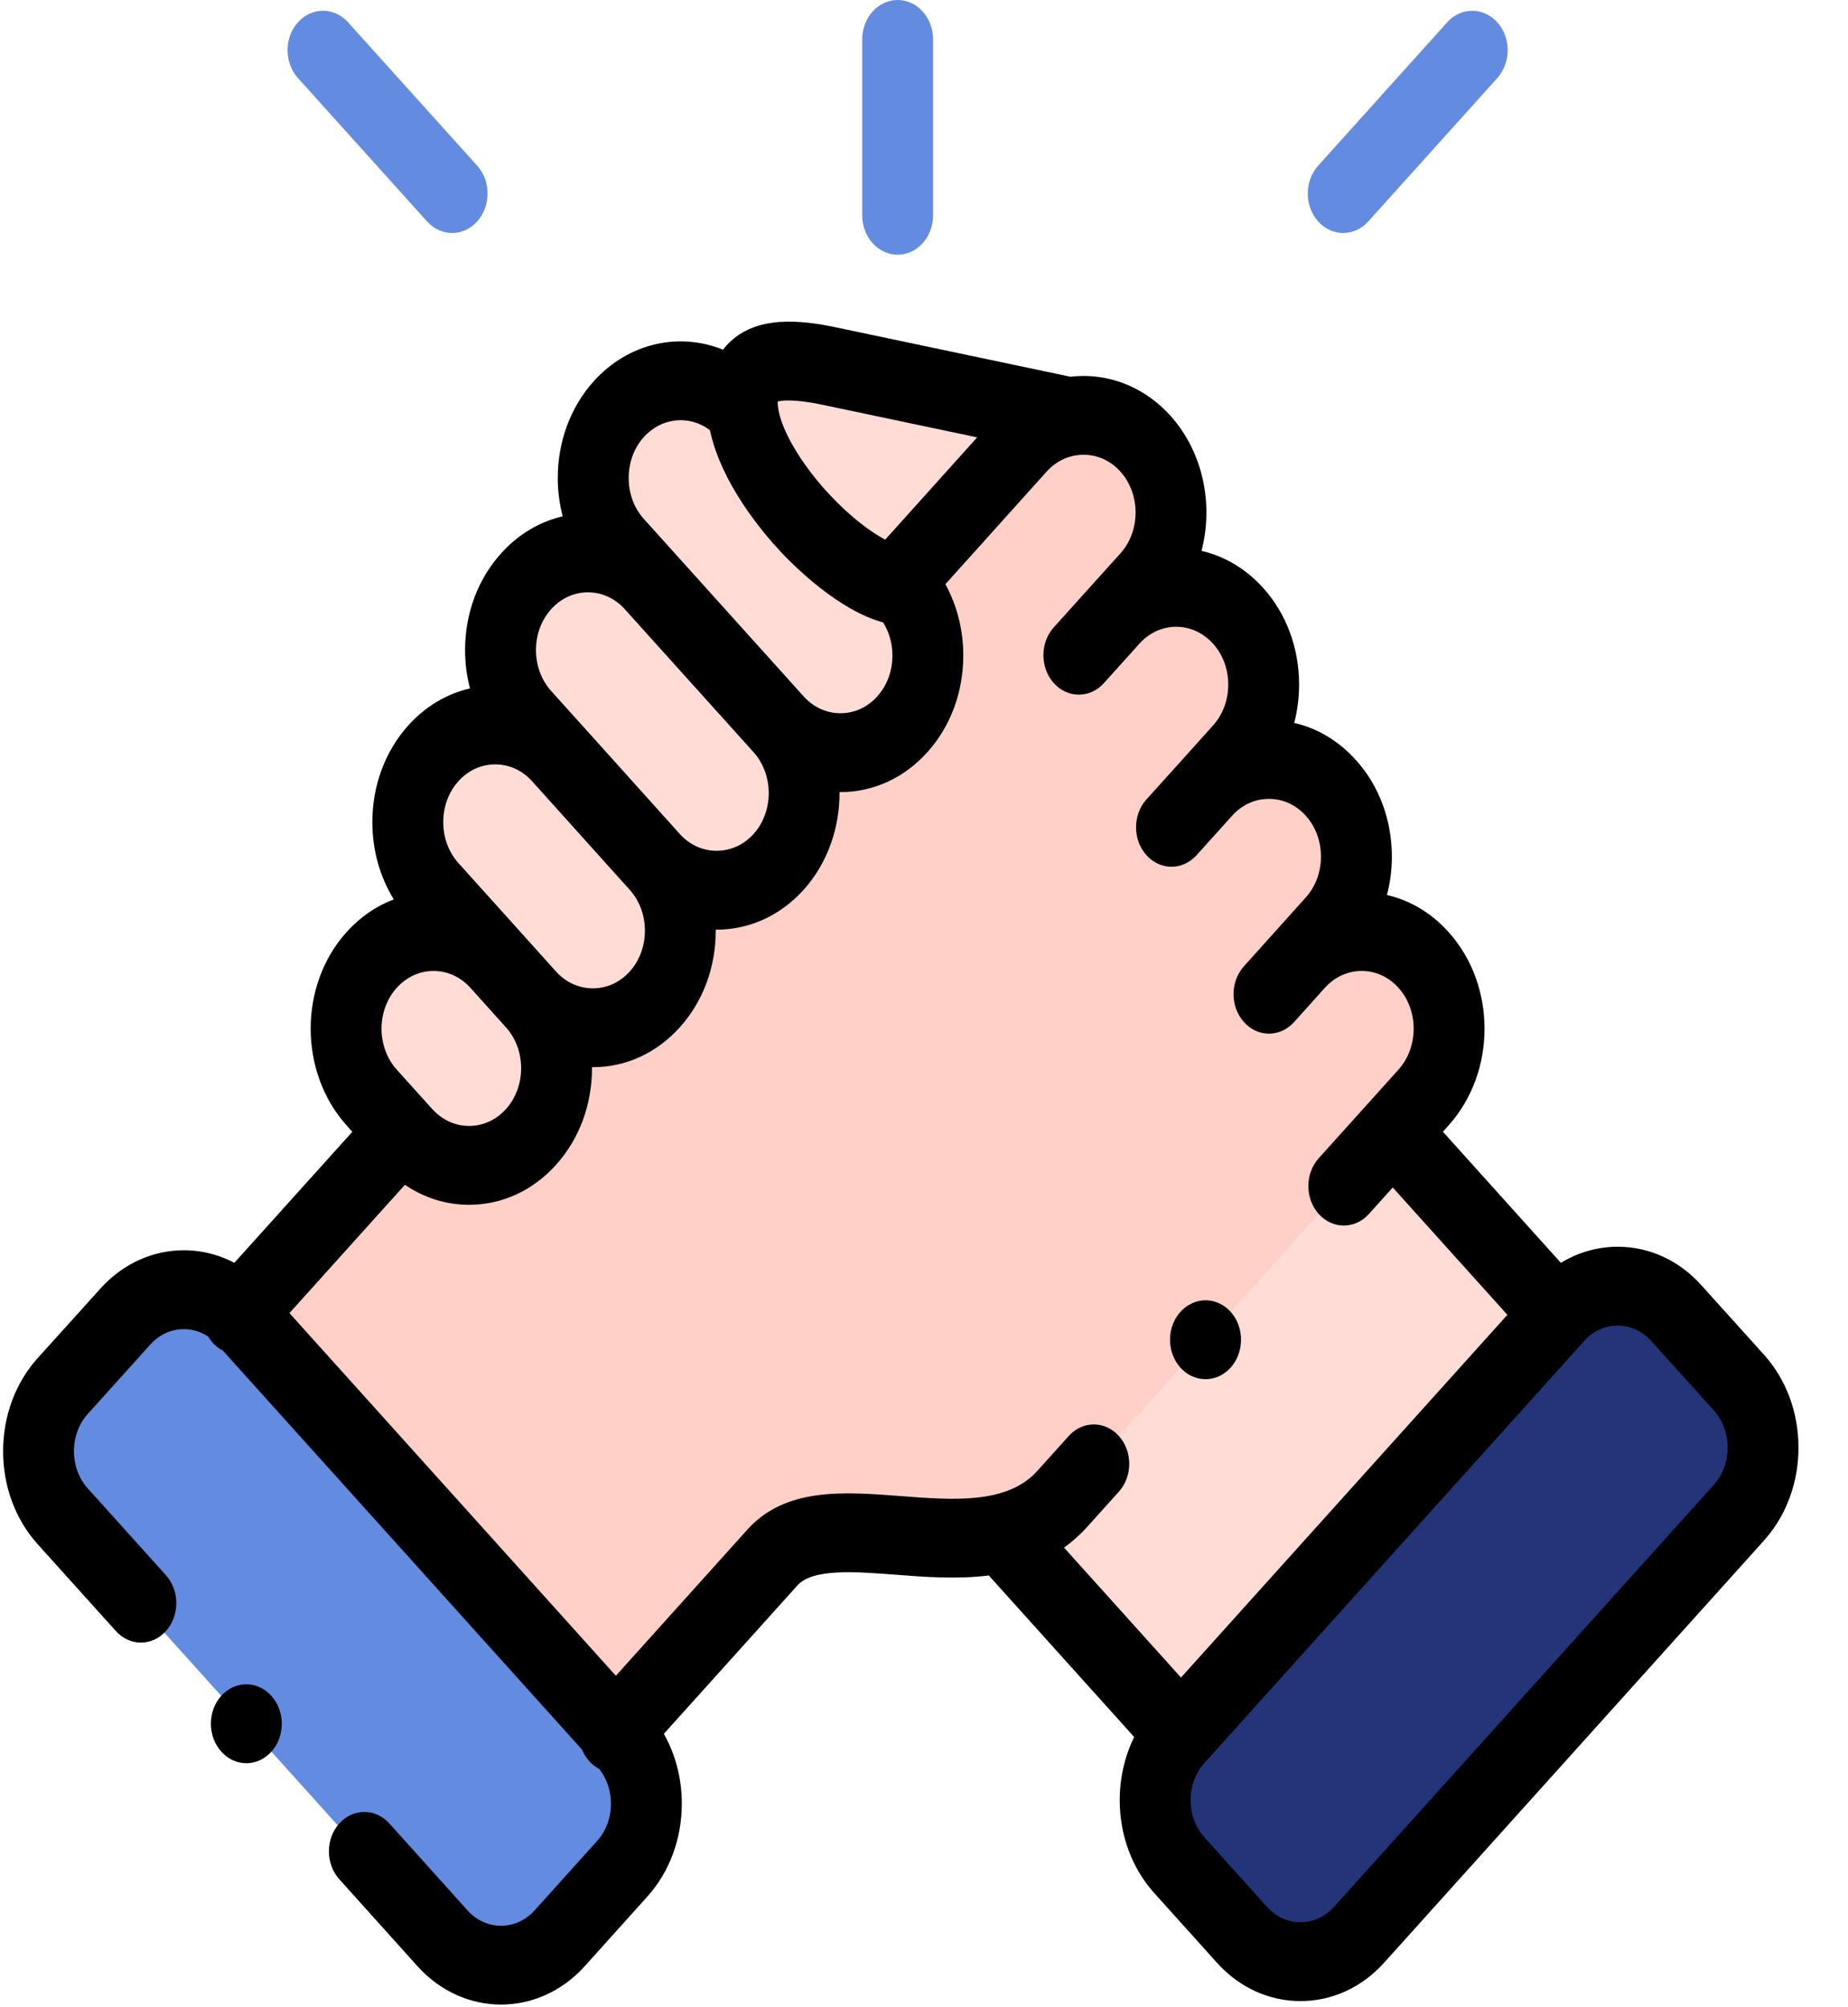 <svg xmlns:xlink="http://www.w3.org/1999/xlink" xmlns="http://www.w3.org/2000/svg" width="35" height="38" viewBox="0 0 35 38" fill="none">
  <g clip-path="url(#clip0_273_3657)">
    <path fill-rule="evenodd" clip-rule="evenodd" d="M25.74 36.629L32.933 28.638C33.543 27.961 33.543 26.851 32.933 26.173L31.747 24.858C31.137 24.18 30.14 24.18 29.53 24.858L29.498 24.891L22.367 32.813L22.336 32.849C21.726 33.526 21.726 34.634 22.336 35.312L23.523 36.629C23.643 36.764 23.781 36.873 23.928 36.955H25.334C25.481 36.873 25.617 36.764 25.74 36.629Z" fill="#233479"/>
    <path fill-rule="evenodd" clip-rule="evenodd" d="M22.367 32.813L29.498 24.891L26.378 21.425C21.706 18.482 17.923 25.229 18.963 29.033L22.367 32.813Z" fill="#FFDCD5"/>
    <path fill-rule="evenodd" clip-rule="evenodd" d="M8.669 36.954H10.074C10.221 36.873 10.357 36.764 10.48 36.629L11.666 35.312C12.276 34.634 12.276 33.526 11.666 32.849L11.634 32.813L4.503 24.891L4.472 24.858C3.862 24.18 2.863 24.18 2.253 24.858L1.069 26.173C0.459 26.851 0.459 27.961 1.069 28.638L8.261 36.629C8.384 36.764 8.521 36.873 8.669 36.954Z" fill="#638CE0"/>
    <path fill-rule="evenodd" clip-rule="evenodd" d="M20.119 28.376L24.523 23.486L26.378 21.426L26.962 20.777C27.606 20.06 27.606 18.889 26.962 18.174C26.318 17.456 25.262 17.456 24.618 18.174L25.205 17.519C25.851 16.804 25.851 15.631 25.205 14.916C24.561 14.198 23.506 14.198 22.862 14.916L23.449 14.261C24.095 13.546 24.095 12.373 23.449 11.658C22.805 10.942 21.749 10.942 21.105 11.658L21.694 11.005C22.338 10.288 22.338 9.117 21.694 8.4C21.303 7.967 20.763 7.795 20.255 7.888C19.923 7.947 19.604 8.116 19.349 8.4L17.001 11.009L17.077 11.093L17.09 11.108C17.734 11.823 17.734 12.996 17.09 13.712C16.446 14.429 15.39 14.429 14.746 13.712C15.39 14.429 15.39 15.6 14.746 16.317C14.1 17.033 13.046 17.033 12.401 16.317C13.046 17.033 13.046 18.205 12.401 18.921C11.757 19.636 10.703 19.636 10.057 18.921C10.703 19.636 10.703 20.809 10.057 21.524C9.413 22.242 8.357 22.242 7.713 21.524L7.624 21.426L4.502 24.891L11.634 32.813L14.614 29.503C15.458 28.531 17.436 29.381 18.963 29.033C19.398 28.934 19.794 28.737 20.119 28.376Z" fill="#FFD0C7"/>
    <path fill-rule="evenodd" clip-rule="evenodd" d="M14.746 13.712C15.39 14.429 16.446 14.429 17.09 13.712C17.734 12.996 17.734 11.823 17.09 11.108L17.077 11.093C16.081 11.014 14.178 9.094 14.065 7.747C13.418 7.03 12.365 7.03 11.719 7.747C11.075 8.463 11.075 9.635 11.719 10.351L12.308 11.005L14.746 13.712Z" fill="#FFDCD5"/>
    <path fill-rule="evenodd" clip-rule="evenodd" d="M12.401 16.317C13.047 17.032 14.101 17.032 14.746 16.317C15.39 15.6 15.39 14.429 14.746 13.711L12.308 11.005C11.662 10.288 10.608 10.288 9.964 11.005C9.319 11.72 9.319 12.891 9.964 13.609L10.552 14.261L12.401 16.317Z" fill="#FFDCD5"/>
    <path fill-rule="evenodd" clip-rule="evenodd" d="M10.057 18.921C10.703 19.636 11.757 19.636 12.401 18.921C13.047 18.205 13.047 17.032 12.401 16.317L10.552 14.261C9.908 13.546 8.852 13.546 8.208 14.261C7.562 14.979 7.562 16.149 8.208 16.867L9.385 18.174L10.057 18.921Z" fill="#FFDCD5"/>
    <path fill-rule="evenodd" clip-rule="evenodd" d="M7.713 21.524C8.357 22.242 9.413 22.242 10.057 21.524C10.703 20.809 10.703 19.636 10.057 18.921L9.385 18.174C8.739 17.456 7.685 17.456 7.039 18.174C6.395 18.889 6.395 20.06 7.039 20.777L7.624 21.426L7.713 21.524Z" fill="#FFDCD5"/>
    <path fill-rule="evenodd" clip-rule="evenodd" d="M17.001 11.009L19.349 8.4C19.604 8.116 19.923 7.946 20.255 7.888L15.721 6.933C14.826 6.744 13.978 6.738 14.065 7.747C14.178 9.094 16.081 11.014 17.077 11.093L17.001 11.009Z" fill="#FFDCD5"/>
    <path d="M17.001 4.822C17.372 4.822 17.672 4.488 17.672 4.076V0.746C17.672 0.334 17.372 0 17.001 0C16.631 0 16.33 0.334 16.33 0.746V4.076C16.33 4.488 16.631 4.822 17.001 4.822Z" fill="#638CE0"/>
    <path d="M33.407 25.645L32.221 24.33C31.8 23.861 31.238 23.603 30.639 23.603C30.256 23.603 29.888 23.709 29.562 23.908L27.328 21.426L27.436 21.305C28.343 20.295 28.343 18.653 27.436 17.647C27.113 17.286 26.709 17.045 26.268 16.944C26.329 16.711 26.361 16.467 26.361 16.218C26.361 15.524 26.119 14.874 25.68 14.389C25.356 14.028 24.952 13.787 24.512 13.686C24.572 13.453 24.604 13.209 24.604 12.96C24.604 12.266 24.362 11.616 23.923 11.13C23.591 10.761 23.184 10.528 22.756 10.429C22.985 9.551 22.789 8.563 22.168 7.871C21.651 7.298 20.949 7.052 20.273 7.132L15.846 6.2C15.17 6.057 14.327 5.963 13.795 6.503C13.761 6.537 13.727 6.577 13.693 6.62C12.868 6.286 11.905 6.485 11.244 7.219C10.806 7.706 10.564 8.356 10.564 9.049C10.564 9.299 10.596 9.542 10.657 9.775C10.217 9.877 9.813 10.117 9.491 10.476C9.051 10.963 8.809 11.612 8.808 12.305C8.808 12.555 8.84 12.799 8.901 13.033C8.461 13.134 8.057 13.374 7.733 13.733C7.294 14.221 7.052 14.872 7.052 15.564C7.052 16.095 7.195 16.6 7.458 17.027C7.125 17.153 6.82 17.362 6.564 17.646C5.657 18.653 5.657 20.295 6.565 21.306L6.673 21.427L4.439 23.907C3.608 23.472 2.585 23.635 1.9 24.397L0.713 25.712C0.291 26.181 0.059 26.806 0.059 27.473C0.059 28.14 0.291 28.765 0.713 29.234L2.194 30.878C2.456 31.17 2.881 31.17 3.143 30.878C3.405 30.586 3.405 30.114 3.143 29.822L1.662 28.178C1.494 27.991 1.401 27.741 1.401 27.473C1.401 27.206 1.494 26.955 1.662 26.769L2.848 25.453C3.145 25.124 3.598 25.075 3.943 25.304C3.967 25.345 3.995 25.383 4.027 25.419C4.085 25.483 4.15 25.532 4.22 25.568L11.024 33.124C11.056 33.203 11.101 33.276 11.159 33.341C11.215 33.404 11.28 33.452 11.348 33.488C11.492 33.669 11.571 33.9 11.571 34.146C11.571 34.414 11.479 34.664 11.31 34.851L10.125 36.167C9.775 36.555 9.205 36.555 8.856 36.169L7.375 34.522C7.113 34.23 6.688 34.23 6.426 34.522C6.164 34.813 6.164 35.286 6.426 35.577L7.908 37.225C8.344 37.708 8.917 37.95 9.49 37.95C10.063 37.95 10.636 37.708 11.073 37.225L12.259 35.907C12.681 35.438 12.913 34.813 12.913 34.146C12.913 33.67 12.794 33.216 12.573 32.824L15.088 30.031C15.091 30.028 15.094 30.025 15.096 30.022C15.384 29.691 16.186 29.753 16.962 29.812C17.513 29.855 18.127 29.902 18.727 29.826L21.481 32.885C21.303 33.247 21.207 33.655 21.207 34.08C21.207 34.746 21.44 35.371 21.862 35.84L23.048 37.158C23.47 37.626 24.032 37.884 24.631 37.884C25.23 37.884 25.792 37.626 26.214 37.158L33.407 29.167C33.829 28.698 34.062 28.073 34.062 27.406C34.062 26.739 33.83 26.114 33.407 25.645ZM15.596 7.667L18.507 8.28L16.765 10.217C16.495 10.073 16.125 9.804 15.72 9.373C15.165 8.783 14.768 8.101 14.732 7.676C14.732 7.676 14.732 7.676 14.732 7.675C14.732 7.675 14.732 7.675 14.732 7.675C14.73 7.645 14.729 7.62 14.729 7.602C14.817 7.578 15.05 7.552 15.596 7.667ZM12.193 8.275C12.533 7.898 13.061 7.854 13.445 8.143C13.663 9.159 14.442 10.079 14.792 10.452C15.052 10.728 15.885 11.556 16.726 11.784C16.84 11.966 16.902 12.182 16.902 12.41C16.902 12.704 16.8 12.979 16.615 13.184C16.43 13.39 16.183 13.503 15.918 13.503C15.653 13.503 15.406 13.39 15.22 13.183L15.22 13.183L15.22 13.183L12.193 9.823C12.008 9.618 11.907 9.343 11.907 9.049C11.907 8.755 12.008 8.48 12.193 8.275ZM10.439 11.533C10.624 11.327 10.871 11.214 11.135 11.214C11.4 11.214 11.648 11.327 11.834 11.534L14.271 14.239C14.655 14.667 14.655 15.362 14.273 15.788C14.087 15.994 13.838 16.107 13.573 16.107C13.308 16.107 13.06 15.994 12.875 15.789L12.875 15.789L11.026 13.733C11.023 13.73 11.02 13.727 11.017 13.724L10.438 13.081C10.253 12.874 10.151 12.599 10.151 12.306C10.151 12.013 10.253 11.739 10.439 11.533ZM8.682 14.79C8.867 14.584 9.114 14.471 9.38 14.471C9.643 14.471 9.888 14.583 10.072 14.784L11.927 16.846C12.112 17.051 12.214 17.326 12.214 17.619C12.214 17.913 12.112 18.187 11.926 18.393C11.741 18.598 11.494 18.711 11.229 18.711C10.964 18.711 10.716 18.598 10.531 18.393L9.859 17.646C9.858 17.645 9.858 17.645 9.858 17.645L8.682 16.339C8.497 16.133 8.395 15.858 8.395 15.564C8.395 15.271 8.497 14.995 8.682 14.79ZM7.513 18.702C7.699 18.496 7.947 18.382 8.211 18.382C8.476 18.382 8.724 18.496 8.91 18.702L9.583 19.45C9.768 19.655 9.87 19.929 9.87 20.223C9.87 20.516 9.768 20.791 9.582 20.997C9.397 21.203 9.149 21.316 8.885 21.316C8.62 21.316 8.373 21.203 8.187 20.996L8.102 20.902C8.101 20.901 8.1 20.9 8.099 20.898C8.098 20.897 8.097 20.896 8.095 20.895L7.514 20.25C7.13 19.823 7.13 19.128 7.513 18.702ZM21.191 27.186C20.929 26.894 20.504 26.894 20.242 27.185L19.645 27.848C19.077 28.48 18.049 28.4 17.055 28.323C15.975 28.24 14.858 28.154 14.136 28.979L11.664 31.725L5.482 24.859L7.669 22.43C8.031 22.677 8.448 22.809 8.885 22.809C9.508 22.809 10.093 22.54 10.53 22.053C10.97 21.566 11.212 20.916 11.212 20.223C11.212 20.216 11.212 20.21 11.212 20.203C11.218 20.203 11.223 20.204 11.229 20.204C11.852 20.204 12.437 19.936 12.874 19.45C13.314 18.963 13.556 18.312 13.556 17.619C13.556 17.613 13.556 17.606 13.556 17.6C13.562 17.6 13.567 17.6 13.573 17.6C14.196 17.6 14.781 17.332 15.221 16.845C15.678 16.335 15.905 15.665 15.9 14.996C15.906 14.996 15.912 14.996 15.918 14.996C16.542 14.996 17.127 14.727 17.564 14.24C18.003 13.753 18.244 13.103 18.244 12.41C18.244 11.925 18.126 11.462 17.905 11.06L19.822 8.929C19.965 8.77 20.141 8.671 20.326 8.63C20.346 8.628 20.366 8.624 20.385 8.62C20.682 8.574 20.993 8.676 21.219 8.927C21.603 9.355 21.603 10.05 21.221 10.476L20.637 11.123C20.635 11.126 20.633 11.127 20.631 11.13L19.958 11.877C19.696 12.168 19.696 12.64 19.958 12.932C20.22 13.224 20.645 13.224 20.907 12.933L21.493 12.282C21.493 12.281 21.493 12.281 21.494 12.281L21.582 12.183C21.967 11.759 22.591 11.76 22.975 12.187C23.16 12.392 23.262 12.666 23.262 12.96C23.262 13.253 23.16 13.527 22.974 13.734L22.386 14.389C22.386 14.389 22.386 14.389 22.386 14.389L21.713 15.134C21.451 15.425 21.45 15.897 21.712 16.189C21.973 16.482 22.398 16.482 22.661 16.192L23.336 15.443C23.521 15.237 23.768 15.124 24.033 15.124C24.298 15.124 24.546 15.237 24.732 15.445C24.916 15.65 25.018 15.924 25.018 16.218C25.018 16.511 24.916 16.785 24.73 16.991L23.559 18.294C23.297 18.586 23.297 19.058 23.56 19.35C23.691 19.496 23.862 19.569 24.034 19.569C24.206 19.569 24.378 19.495 24.509 19.35L25.083 18.711C25.086 18.708 25.089 18.705 25.093 18.701C25.277 18.495 25.525 18.382 25.79 18.382C26.054 18.382 26.302 18.495 26.487 18.702C26.87 19.128 26.87 19.822 26.487 20.249L25.904 20.897C25.904 20.898 25.903 20.898 25.903 20.898C25.903 20.898 25.903 20.898 25.902 20.899L24.976 21.927C24.714 22.219 24.714 22.691 24.976 22.983C25.107 23.129 25.279 23.202 25.451 23.202C25.622 23.202 25.794 23.129 25.925 22.984L26.378 22.481L28.549 24.892L22.367 31.759L20.152 29.299C20.307 29.188 20.455 29.058 20.593 28.904L21.19 28.241C21.453 27.95 21.453 27.477 21.191 27.186ZM32.459 28.11L25.265 36.101C25.097 36.288 24.872 36.391 24.631 36.391C24.39 36.391 24.165 36.288 23.997 36.101L22.811 34.784C22.642 34.597 22.55 34.347 22.55 34.08C22.55 33.813 22.642 33.564 22.811 33.377L30.004 25.386C30.173 25.199 30.398 25.096 30.639 25.096C30.879 25.096 31.105 25.199 31.273 25.387L32.459 26.701C32.627 26.888 32.72 27.138 32.72 27.406C32.72 27.674 32.627 27.924 32.459 28.11Z" fill="black"/>
    <path d="M8.089 4.193C8.22 4.338 8.392 4.411 8.563 4.411C8.735 4.411 8.907 4.338 9.038 4.192C9.3 3.9 9.3 3.427 9.037 3.136L6.592 0.422C6.329 0.13 5.904 0.131 5.642 0.423C5.381 0.714 5.381 1.187 5.643 1.478L8.089 4.193Z" fill="#638CE0"/>
    <path d="M25.439 4.411C25.611 4.411 25.783 4.338 25.914 4.193L28.358 1.478C28.62 1.187 28.62 0.714 28.358 0.423C28.096 0.131 27.671 0.131 27.409 0.422L24.965 3.137C24.703 3.428 24.703 3.901 24.965 4.192C25.096 4.338 25.268 4.411 25.439 4.411Z" fill="#638CE0"/>
    <path d="M4.186 32.11C3.927 32.404 3.93 32.876 4.195 33.165L4.197 33.167C4.327 33.31 4.496 33.381 4.666 33.381C4.839 33.381 5.013 33.306 5.145 33.157C5.405 32.863 5.4 32.39 5.136 32.101C4.871 31.812 4.446 31.816 4.186 32.11Z" fill="black"/>
    <path d="M22.832 26.11C22.935 26.11 23.038 26.085 23.136 26.03C23.466 25.844 23.599 25.395 23.433 25.027C23.265 24.659 22.862 24.511 22.531 24.697L22.527 24.699C22.196 24.885 22.065 25.333 22.232 25.701C22.35 25.961 22.587 26.11 22.832 26.11Z" fill="black"/>
  </g>
  <defs>
    <clipPath id="clip0_273_3657">
      <rect width="34.122" height="37.95" fill="white" transform="translate(-0)"/>
    </clipPath>
  </defs>
</svg>